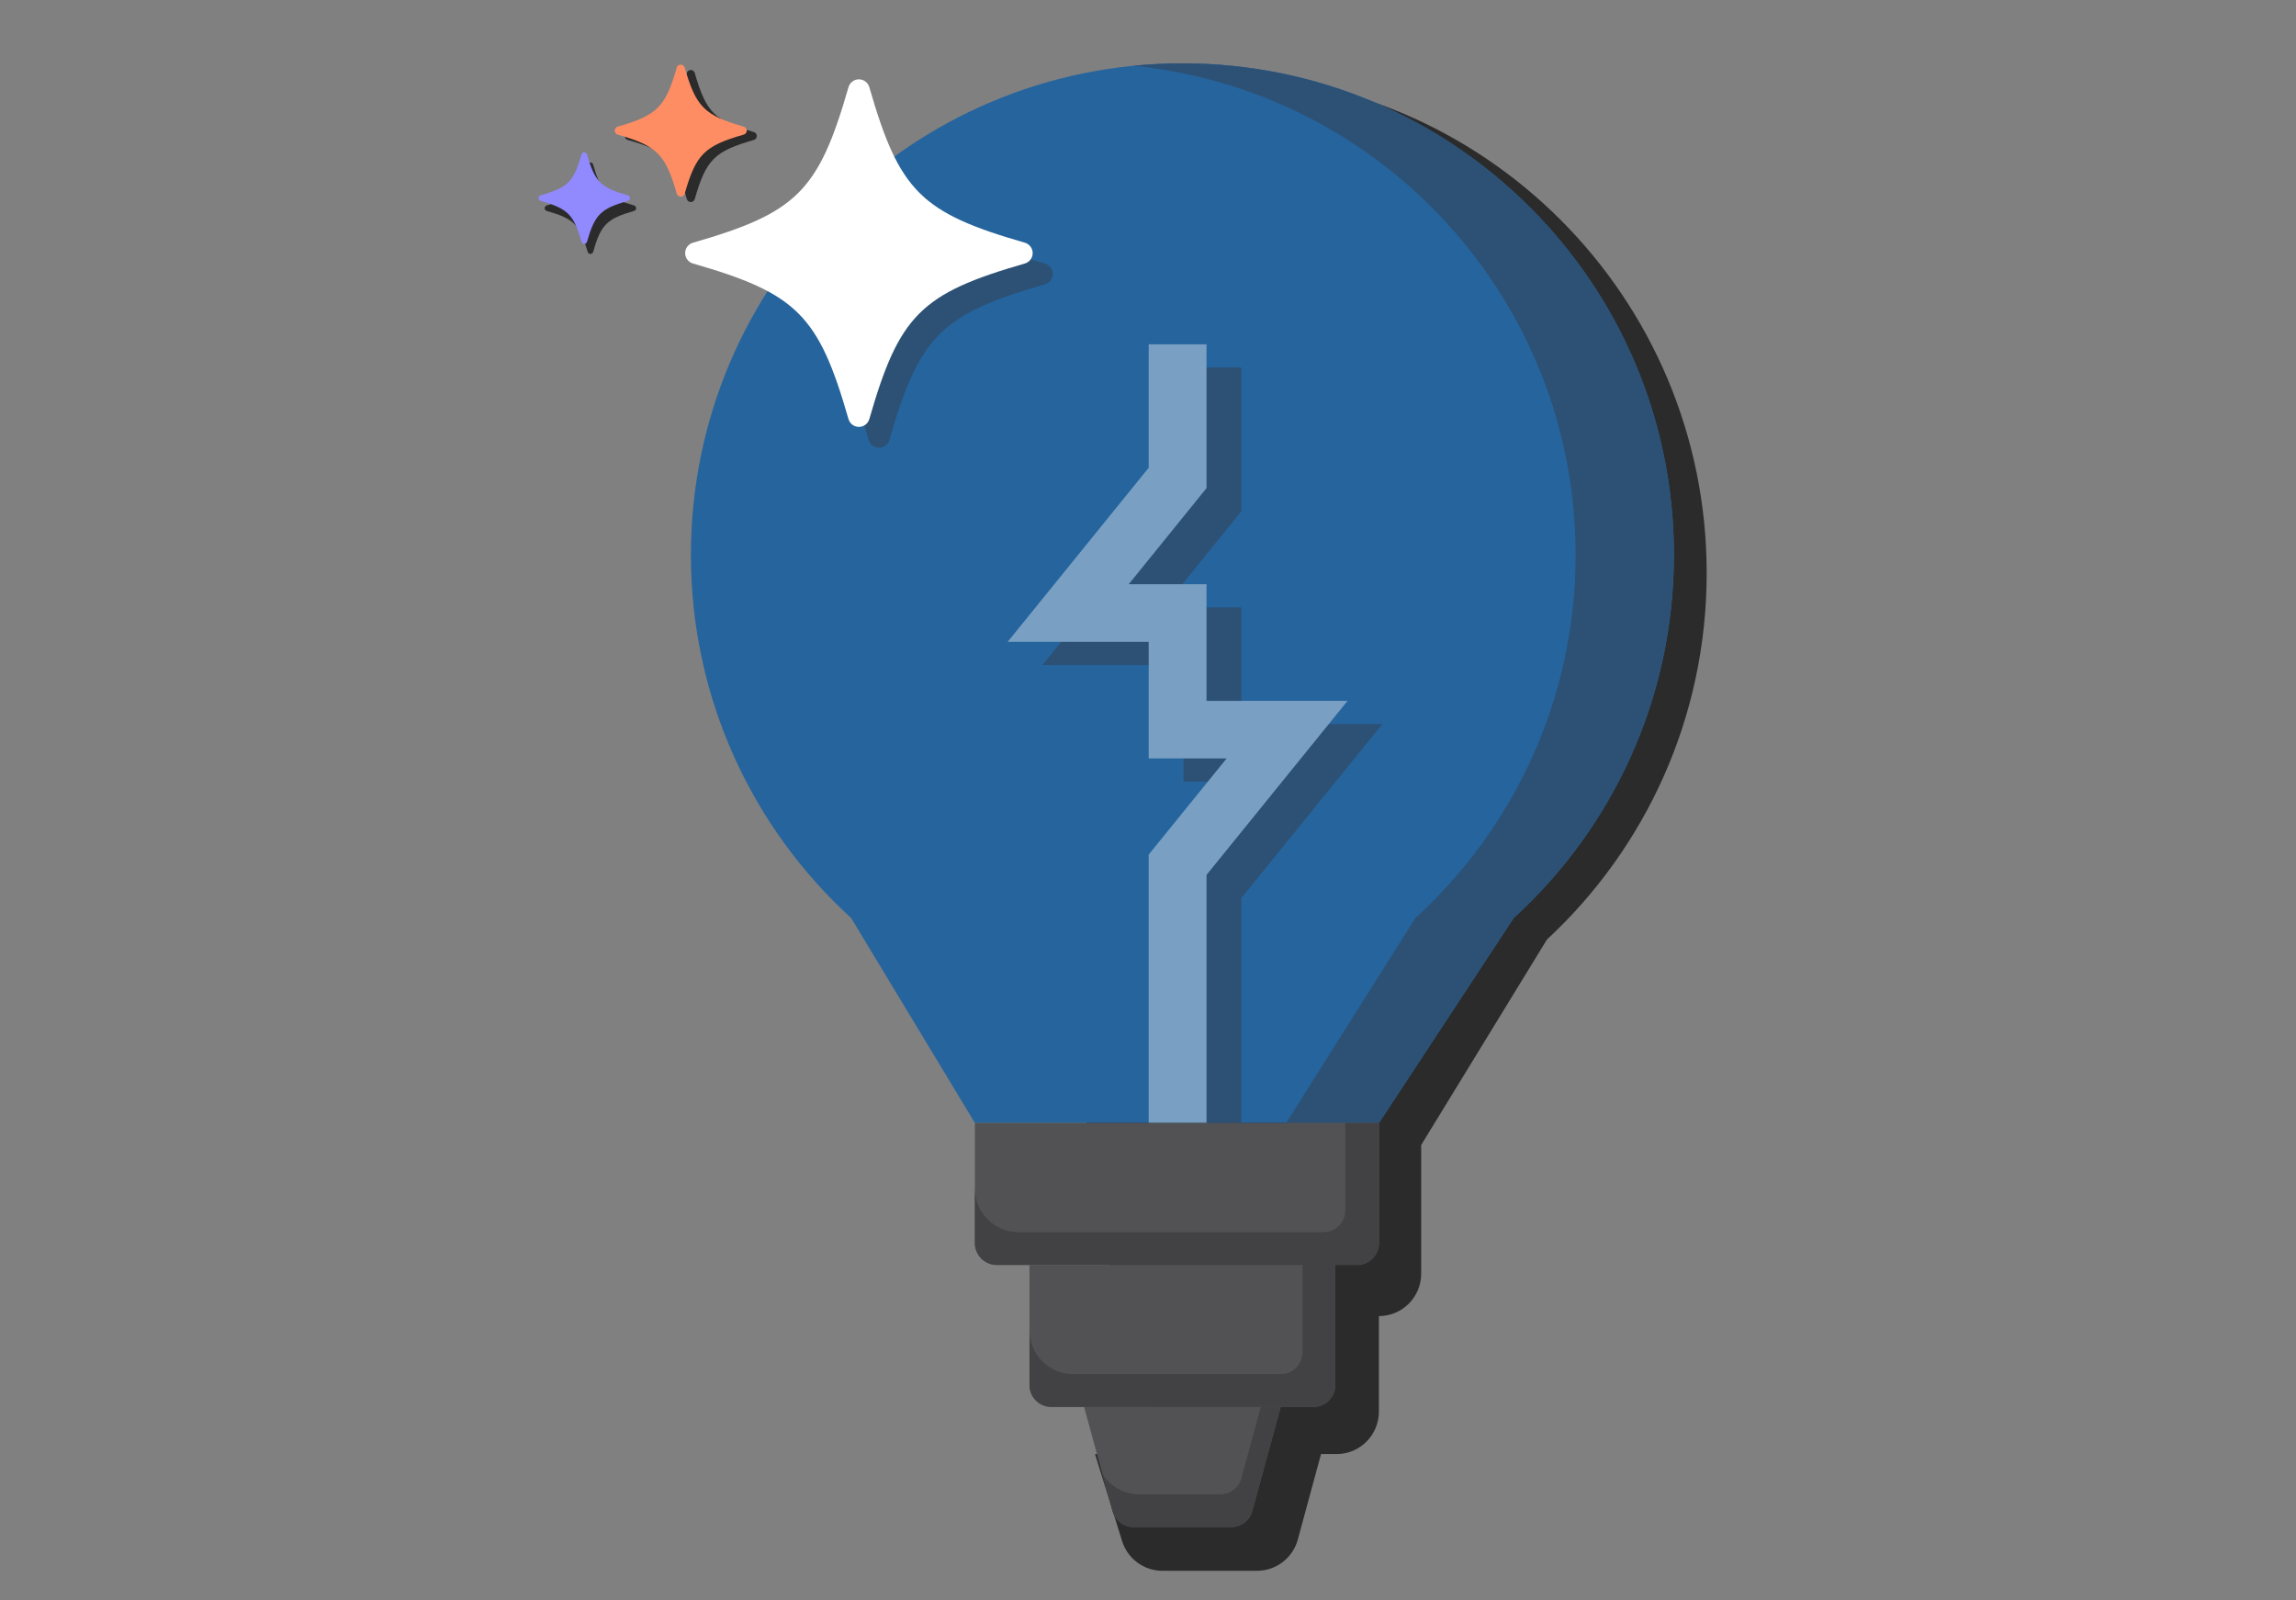 <svg width="188" height="131" viewBox="0 0 188 131" fill="none" xmlns="http://www.w3.org/2000/svg">
    <rect x="0" y="0" width="188" height="131" fill="#808080" stroke="none"/>
    <path d="M58.36 46.924C58.36 24.368 76.579 6.082 99.053 6.082C121.527 6.082 139.746 24.368 139.746 46.924C139.746 58.786 134.706 69.469 126.662 76.928L116.369 93.744V104.277C116.369 106.196 114.819 107.753 112.906 107.753V115.573C112.906 117.493 111.356 119.049 109.443 119.049H108.168L106.267 126.047C105.856 127.559 104.487 128.608 102.925 128.608H95.181C93.619 128.608 92.251 127.559 91.84 126.047L89.662 119.049H97.778C95.866 119.049 94.315 117.493 94.315 115.573V107.753C92.402 107.753 90.852 106.196 90.852 104.277V94.283H90.272L80.534 76.904C72.505 69.446 58.36 58.773 58.36 46.924Z" fill="#2B2B2B"/>
    <path d="M69.692 75.162C61.63 67.803 56.572 57.208 56.572 45.431C56.572 23.204 74.59 5.186 96.817 5.186C119.044 5.186 137.063 23.204 137.063 45.431C137.063 57.208 132.005 67.803 123.943 75.162L112.916 91.938H79.825L69.692 75.162Z" fill="#26649D"/>
    <path fill-rule="evenodd" clip-rule="evenodd" d="M105.314 91.938H112.916L123.943 75.162C132.005 67.803 137.063 57.208 137.063 45.431C137.063 23.204 119.045 5.186 96.817 5.186C95.459 5.186 94.117 5.253 92.793 5.384C113.13 7.403 129.014 24.562 129.014 45.431C129.014 57.208 123.956 67.803 115.894 75.162L105.314 91.938Z" fill="#2C5175"/>
    <path d="M101.641 91.937H96.906V71.866L103.288 63.995H96.906V54.447H85.357L96.906 40.196V30.091H101.641V41.862L95.269 49.733H101.641V59.28H113.19L101.641 73.532V91.937Z" fill="#2C5175"/>
    <path d="M98.792 91.937H94.057V69.967L100.439 62.096H94.057V52.549H82.508L94.057 38.297V28.192H98.792V39.963L92.42 47.834H98.792V57.381H110.341L98.792 71.633V91.937Z" fill="#79A0C3"/>
    <path d="M88.768 115.191H104.866L102.543 123.711C102.331 124.489 101.624 125.029 100.817 125.029H92.817C92.011 125.029 91.304 124.489 91.092 123.711L88.768 115.191Z" fill="#525255"/>
    <path fill-rule="evenodd" clip-rule="evenodd" d="M90.265 120.682L91.091 123.711C91.304 124.489 92.01 125.029 92.817 125.029H100.817C101.623 125.029 102.33 124.489 102.543 123.711L104.866 115.191H103.24L101.648 121.028C101.436 121.806 100.729 122.346 99.922 122.346H93.289C92.039 122.346 90.908 121.698 90.265 120.682Z" fill="#424244"/>
    <path d="M79.825 91.939H112.916V101.777C112.916 102.765 112.115 103.566 111.127 103.566H81.614C80.626 103.566 79.825 102.765 79.825 101.777V91.939Z" fill="#525255"/>
    <path fill-rule="evenodd" clip-rule="evenodd" d="M79.825 91.939H79.825V101.777C79.825 102.765 80.626 103.566 81.614 103.566H111.127C112.115 103.566 112.916 102.765 112.916 101.777V91.939H110.158V99.094C110.158 100.082 109.357 100.883 108.37 100.883H83.402C81.427 100.883 79.825 99.281 79.825 97.305V91.939Z" fill="#424244"/>
    <path d="M84.296 103.565H109.338V113.403C109.338 114.391 108.537 115.192 107.549 115.192H86.085C85.097 115.192 84.296 114.391 84.296 113.403V103.565Z" fill="#525255"/>
    <path fill-rule="evenodd" clip-rule="evenodd" d="M84.296 105.346C84.296 105.349 84.296 105.351 84.296 105.354V113.403C84.296 114.391 85.097 115.192 86.085 115.192H107.549C108.537 115.192 109.338 114.391 109.338 113.403V103.565H106.655V110.72C106.655 111.707 105.854 112.508 104.866 112.508H87.874C85.898 112.508 84.296 110.907 84.296 108.931V105.346Z" fill="#424244"/>
    <path fill-rule="evenodd" clip-rule="evenodd" d="M75.787 16.108C77.651 18.821 80.339 20.074 85.562 21.575C85.942 21.684 86.204 22.032 86.204 22.427C86.204 22.823 85.942 23.171 85.562 23.28C77.059 25.724 75.273 27.51 72.829 36.013C72.72 36.394 72.372 36.656 71.976 36.656C71.58 36.656 71.233 36.394 71.123 36.013C69.742 31.207 68.57 28.547 66.278 26.701C68.74 22.586 71.977 18.987 75.787 16.108Z" fill="#2C5175"/>
    <path d="M44.767 16.821C47.005 16.178 47.474 15.708 48.118 13.47C48.147 13.37 48.238 13.301 48.343 13.301C48.447 13.301 48.538 13.37 48.567 13.47C49.21 15.708 49.68 16.178 51.918 16.821C52.019 16.85 52.087 16.942 52.087 17.046C52.087 17.15 52.019 17.241 51.918 17.27C49.68 17.913 49.21 18.384 48.567 20.622C48.538 20.722 48.447 20.791 48.343 20.791C48.238 20.791 48.147 20.722 48.118 20.622C47.474 18.384 47.005 17.913 44.767 17.27C44.666 17.241 44.597 17.15 44.597 17.046C44.597 16.941 44.666 16.85 44.767 16.821Z" fill="#2B2B2B"/>
    <path d="M51.401 10.811C54.633 9.883 55.311 9.204 56.24 5.973C56.281 5.828 56.413 5.729 56.564 5.729C56.714 5.729 56.846 5.828 56.888 5.973C57.817 9.204 58.495 9.883 61.727 10.811C61.871 10.852 61.971 10.985 61.971 11.135C61.971 11.286 61.871 11.418 61.727 11.459C58.495 12.388 57.817 13.066 56.888 16.298C56.846 16.443 56.714 16.542 56.564 16.542C56.413 16.542 56.281 16.443 56.24 16.298C55.311 13.066 54.633 12.388 51.401 11.459C51.257 11.418 51.157 11.286 51.157 11.135C51.157 10.984 51.257 10.852 51.401 10.811Z" fill="#2B2B2B"/>
    <path d="M56.743 19.87C65.246 17.427 67.031 15.641 69.476 7.138C69.585 6.757 69.933 6.495 70.329 6.495C70.725 6.495 71.072 6.757 71.182 7.138C73.626 15.641 75.411 17.427 83.914 19.87C84.295 19.979 84.557 20.327 84.557 20.723C84.557 21.118 84.295 21.466 83.914 21.575C75.411 24.02 73.626 25.805 71.182 34.309C71.072 34.689 70.725 34.951 70.329 34.951C69.933 34.951 69.585 34.689 69.476 34.309C67.031 25.805 65.246 24.02 56.743 21.575C56.363 21.466 56.101 21.119 56.101 20.723C56.101 20.326 56.363 19.979 56.743 19.87Z" fill="white"/>
    <path d="M44.264 15.996C46.503 15.354 46.972 14.883 47.616 12.645C47.645 12.545 47.736 12.476 47.84 12.476C47.945 12.476 48.036 12.545 48.065 12.645C48.708 14.883 49.178 15.354 51.416 15.996C51.517 16.025 51.585 16.117 51.585 16.221C51.585 16.325 51.517 16.417 51.416 16.445C49.178 17.089 48.708 17.559 48.065 19.797C48.036 19.897 47.945 19.966 47.84 19.966C47.736 19.966 47.645 19.897 47.616 19.797C46.972 17.559 46.503 17.089 44.264 16.445C44.164 16.417 44.095 16.325 44.095 16.221C44.095 16.117 44.164 16.025 44.264 15.996Z" fill="#9189FE"/>
    <path d="M50.578 10.37C53.809 9.442 54.487 8.763 55.416 5.532C55.458 5.387 55.59 5.288 55.74 5.288C55.891 5.288 56.023 5.387 56.064 5.532C56.993 8.763 57.672 9.442 60.903 10.37C61.047 10.412 61.147 10.544 61.147 10.694C61.147 10.845 61.047 10.977 60.903 11.018C57.672 11.947 56.993 12.626 56.064 15.857C56.023 16.002 55.891 16.101 55.74 16.101C55.59 16.101 55.458 16.002 55.416 15.857C54.487 12.626 53.809 11.947 50.578 11.018C50.433 10.977 50.333 10.845 50.333 10.694C50.333 10.543 50.433 10.412 50.578 10.37Z" fill="#FF8D64"/>
</svg>
